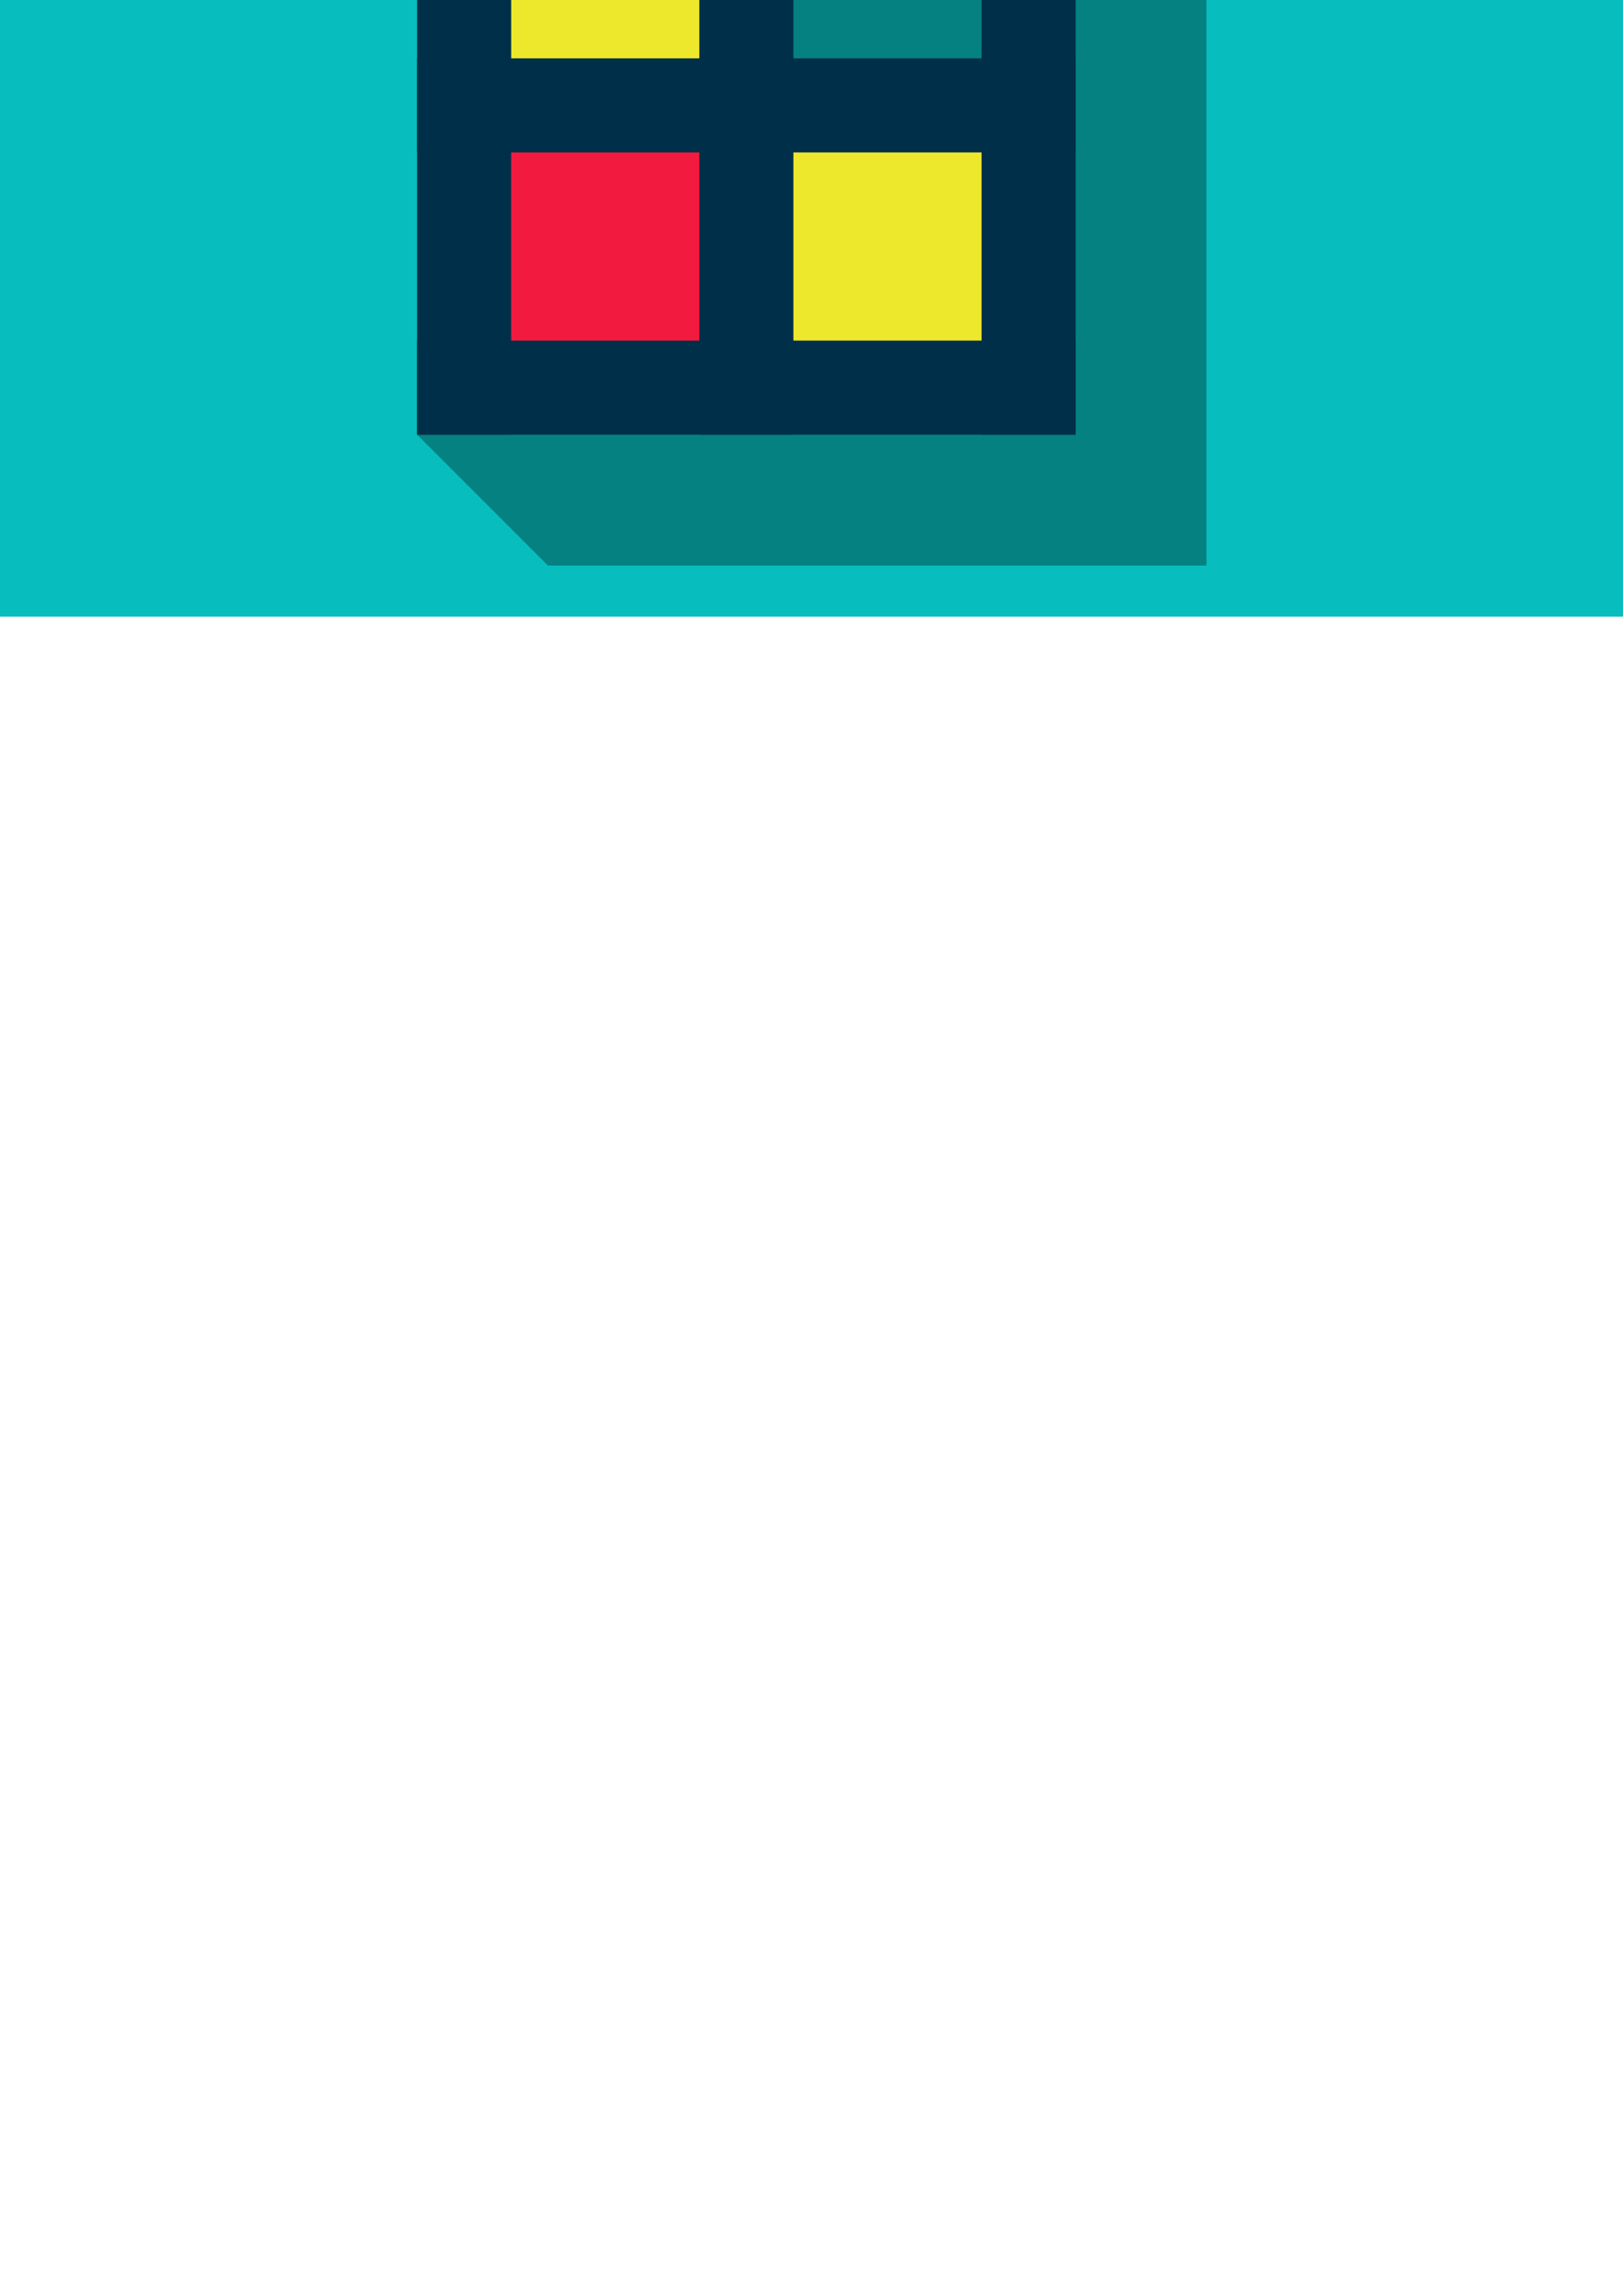 <?xml version="1.0" encoding="UTF-8" standalone="no"?>
<!-- Created with Inkscape (http://www.inkscape.org/) -->

<svg
   xmlns:dc="http://purl.org/dc/elements/1.1/"
   xmlns:cc="http://creativecommons.org/ns#"
   xmlns:rdf="http://www.w3.org/1999/02/22-rdf-syntax-ns#"
   xmlns:svg="http://www.w3.org/2000/svg"
   xmlns="http://www.w3.org/2000/svg"
   xmlns:sodipodi="http://sodipodi.sourceforge.net/DTD/sodipodi-0.dtd"
   xmlns:inkscape="http://www.inkscape.org/namespaces/inkscape"
   width="210mm"
   height="297mm"
   viewBox="0 0 210 297"
   version="1.1"
   id="svg8"
   inkscape:version="0.92.2 (5c3e80d, 2017-08-06)"
   sodipodi:docname="icon.svg"
   inkscape:export-filename="C:\Users\elihs\Downloads\Photos\icon.png"
   inkscape:export-xdpi="96"
   inkscape:export-ydpi="96">
  <defs
     id="defs2" />
  <sodipodi:namedview
     id="base"
     pagecolor="#ffffff"
     bordercolor="#666666"
     borderopacity="1.0"
     inkscape:pageopacity="0.0"
     inkscape:pageshadow="2"
     inkscape:zoom="0.5"
     inkscape:cx="361.39129"
     inkscape:cy="1082.9115"
     inkscape:document-units="px"
     inkscape:current-layer="layer1"
     showgrid="false"
     showborder="false"
     inkscape:window-width="958"
     inkscape:window-height="1008"
     inkscape:window-x="953"
     inkscape:window-y="0"
     inkscape:window-maximized="1"
     showguides="true"
     inkscape:guide-bbox="true" />
  <g
     inkscape:label="Layer 1"
     inkscape:groupmode="layer"
     id="layer1">
    <path
       inkscape:export-ydpi="96"
       inkscape:export-xdpi="96"
       inkscape:export-filename="C:\Users\elihs\Downloads\Photos\icon.png"
       id="path853"
       d="M -38.894,-52.515 H 232.04 V 79.777 H -38.894 Z"
       style="fill:#08bdbd;fill-opacity:1;stroke-width:1.14"
       inkscape:connector-curvature="0" />
    <path
       inkscape:connector-curvature="0"
       style="fill:#08bdbd;fill-opacity:1;stroke-width:0.717"
       d="M 37.042,-45.9 H 156.104 v 119.062 H 37.042 Z"
       id="rect4507"
       inkscape:export-filename="C:\Users\elihs\OneDrive\unity projects\Connect 4\Assets\icon.png"
       inkscape:export-xdpi="578.31323"
       inkscape:export-ydpi="578.31323" />
    <path
       style="fill:#000000;fill-opacity:0.317;stroke:none;stroke-width:0.717px;stroke-linecap:butt;stroke-linejoin:miter;stroke-opacity:1"
       d="M 139.175,-28.971 102.613,-10.175 53.971,56.233 70.901,73.162 h 85.204 v -85.204 z"
       id="path4880"
       inkscape:connector-curvature="0" />
    <path
       inkscape:connector-curvature="0"
       style="fill:#eee82c;fill-opacity:1;stroke-width:0.889"
       d="M 61.659,-19.944 H 94.118 V 10.486 H 61.659 Z"
       id="rect4613-7" />
    <path
       inkscape:connector-curvature="0"
       style="fill:#eee82c;fill-opacity:1;stroke-width:0.889"
       d="M 99.19,18.094 H 131.648 V 48.524 H 99.19 Z"
       id="rect4613-5" />
    <path
       inkscape:connector-curvature="0"
       style="fill:#f21b3f;fill-opacity:1;stroke-width:0.889"
       d="M 61.406,17.84 H 93.864 V 48.27 H 61.406 Z"
       id="rect4613" />
    <path
       inkscape:connector-curvature="0"
       style="fill:#003049;fill-opacity:1;stroke-width:0.717"
       d="M 53.971,7.545 H 139.175 V 19.717 H 53.971 Z"
       id="rect4522" />
    <path
       inkscape:connector-curvature="0"
       style="fill:#003049;fill-opacity:1;stroke-width:0.717"
       d="m 90.487,56.233 v -85.204 h 12.172 l -1e-5,85.204 z"
       id="rect4522-8" />
    <path
       inkscape:connector-curvature="0"
       style="fill:#003049;fill-opacity:1;stroke-width:0.717"
       d="M 53.971,44.061 H 139.175 V 56.233 H 53.971 Z"
       id="rect4522-5" />
    <path
       inkscape:connector-curvature="0"
       style="fill:#003049;fill-opacity:1;stroke-width:0.717"
       d="m 53.971,56.233 v -85.204 h 12.172 v 85.204 z"
       id="rect4522-8-0" />
    <path
       inkscape:connector-curvature="0"
       style="fill:#003049;fill-opacity:1;stroke-width:0.717"
       d="m 127.003,56.233 v -85.204 h 12.172 v 85.204 z"
       id="rect4522-8-0-6" />
    <path
       style="fill:#f21b3f;fill-opacity:1;stroke-width:0.683"
       d="M 102.613,-34.117 H 127.003 v 23.941 h -24.39 z"
       id="rect4613-5-0"
       inkscape:connector-curvature="0" />
    <path
       inkscape:connector-curvature="0"
       style="fill:#003049;fill-opacity:1;stroke-width:0.717"
       d="m 53.971,-28.971 h 85.204 v 12.172 H 53.971 Z"
       id="rect4522-6" />
    <path
       style="fill:none;stroke:none;stroke-width:0.265px;stroke-linecap:butt;stroke-linejoin:miter;stroke-opacity:1"
       d="M 74.718,35.487 71.941,52.848 43.287,66.918 73.383,97.014 98.927,59.696 Z"
       id="path4752"
       inkscape:connector-curvature="0" />
    <path
       style="fill:none;fill-opacity:1;stroke:none;stroke-width:0.717"
       d="M 139.175,-28.971 131.648,18.094 53.971,56.233 70.901,73.162 h 85.204 v -85.204 z"
       id="path4813"
       inkscape:connector-curvature="0" />
  </g>
</svg>
